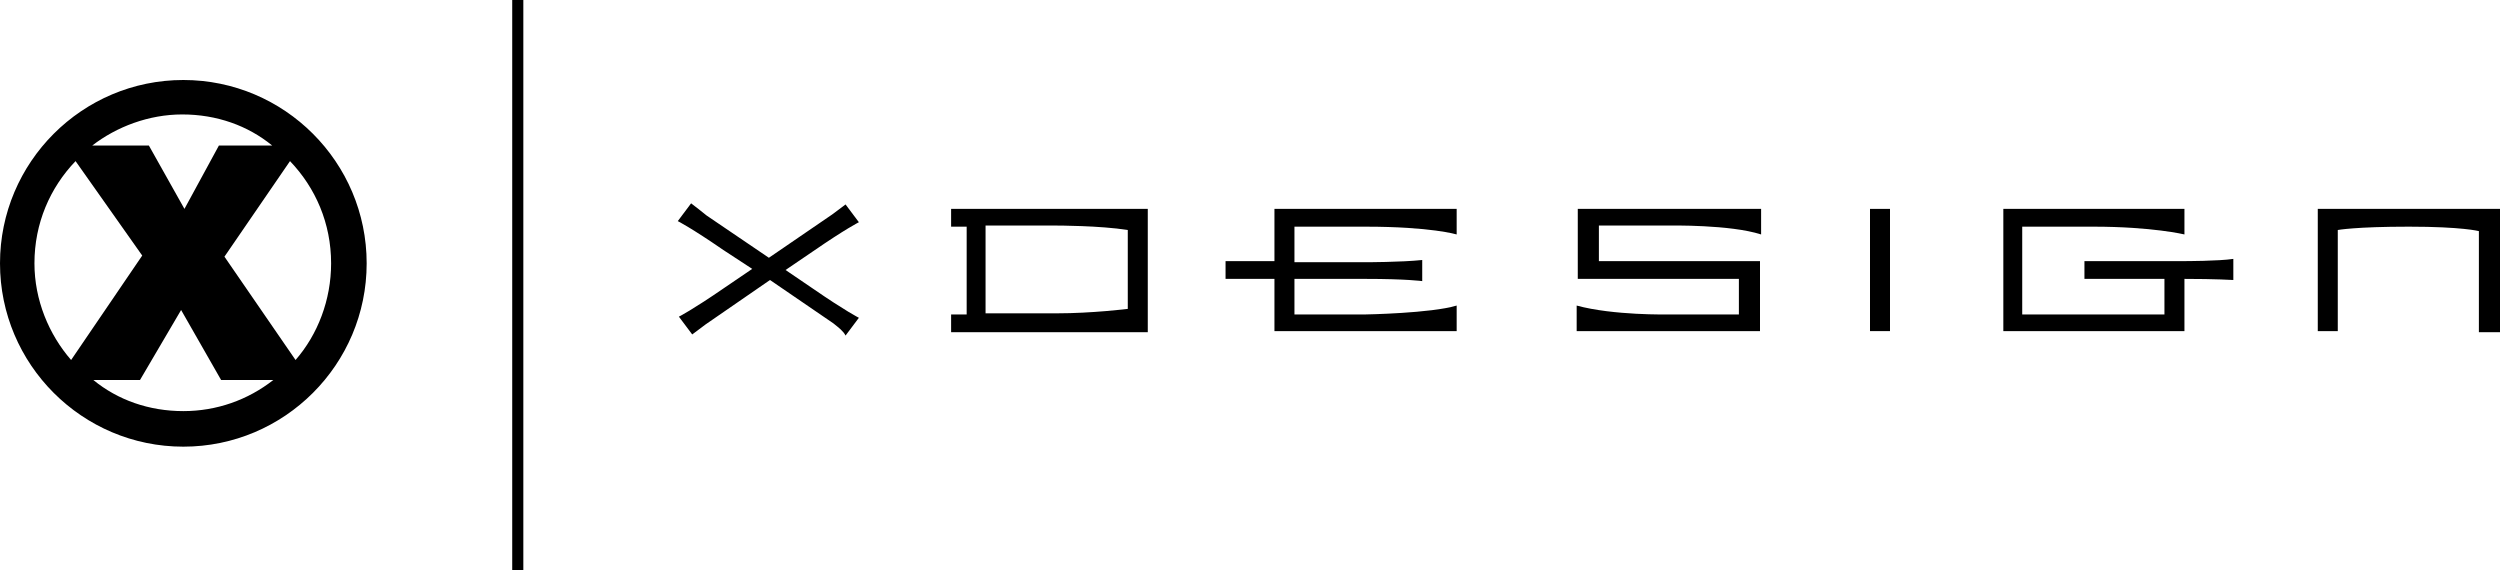 <?xml version="1.0" encoding="utf-8"?>
<!-- Generator: Adobe Illustrator 20.0.0, SVG Export Plug-In . SVG Version: 6.00 Build 0)  -->
<svg version="1.1" id="Layer_1" xmlns="http://www.w3.org/2000/svg" xmlns:xlink="http://www.w3.org/1999/xlink" x="0px" y="0px"
	 viewBox="0 0 225 51.3" style="enable-background:new 0 0 225 51.3;" xml:space="preserve">
<style type="text/css">
	.st0{fill-rule:evenodd;clip-rule:evenodd;}
</style>
<g>
	<path d="M16.5,7.2C7.4,7.2,0,14.6,0,23.7s7.4,16.5,16.5,16.5c9.1,0,16.5-7.4,16.5-16.5S25.6,7.2,16.5,7.2z M12.8,23l-6.4,9.4
		c-2-2.3-3.3-5.4-3.3-8.7c0-3.6,1.4-6.8,3.7-9.2L12.8,23z M8.3,13.1c2.2-1.7,5.1-2.8,8.1-2.8c3.1,0,5.9,1,8.1,2.8h-4.8l-3.1,5.7
		l-3.2-5.7H8.3z M12.6,34.2l3.7-6.3l3.6,6.3h4.7C22.3,36,19.5,37,16.5,37c-3.1,0-5.9-1-8.1-2.8H12.6z M20.2,23.1l5.9-8.6
		c2.3,2.4,3.7,5.6,3.7,9.2c0,3.3-1.2,6.4-3.2,8.7L20.2,23.1z"/>
	<g>
		<g>
			<path d="M75,29.1l-5.7-3.9l-5.8,4c-0.4,0.3-0.8,0.6-1.2,0.9l-1.2-1.6c0,0,1.2-0.6,4.1-2.6l2.5-1.7l-2.6-1.7
				c-2.9-2-4.1-2.6-4.1-2.6l1.2-1.6c0.4,0.3,0.9,0.7,1.4,1.1l5.6,3.8l5.7-3.9c0.4-0.3,0.8-0.6,1.2-0.9l1.2,1.6c0,0-1.2,0.6-4.1,2.6
				l-2.5,1.7l2.5,1.7c2.9,2,4.1,2.6,4.1,2.6l-1.2,1.6C75.9,29.8,75.5,29.5,75,29.1L75,29.1z"/>
		</g>
		<g>
			<path class="st0" d="M103.3,29.8v-11H85.6v1.6H87v7.9h-1.4v1.6H103.3L103.3,29.8z M101.5,27.8c0,0-3.2,0.4-6.4,0.4h-6.4v-7.9h6.4
				c0,0,3.9,0,6.4,0.4V27.8L101.5,27.8z"/>
		</g>
		<g>
			<path d="M131.1,29.8v-2.3c-2.3,0.7-8.2,0.8-8.2,0.8l-6.4,0v-3.2h6.4c3.7,0,5.1,0.2,5.1,0.2l0-1.9c-1.9,0.2-5.1,0.2-5.1,0.2h-6.4
				v-3.2h6.4c5.9,0,8.2,0.7,8.2,0.7v-2.3h-16.4v4.7h-4.4v1.6h4.4v4.7H131.1L131.1,29.8z"/>
		</g>
		<g>
			<path d="M158.4,29.8v-6.3h-14.5v-3.2h6.4c0,0,5.4-0.1,8.2,0.8l0-2.3H142v6.3h14.5v3.2h-6.4c0,0-4.9,0.1-8.2-0.8v2.3H158.4
				L158.4,29.8z"/>
		</g>
		<g>
			<polygon points="170.1,29.8 170.1,18.8 168.3,18.8 168.3,29.8 170.1,29.8 			"/>
		</g>
		<g>
			<path d="M201,25.2v-1.9c-1.3,0.2-4.4,0.2-4.4,0.2h-9v1.6h7.2v3.2H182v-7.9h6.4c5.3,0,8.2,0.7,8.2,0.7v-2.3h-16.3v11h16.3v-4.7
				C199.4,25.1,201,25.2,201,25.2L201,25.2z"/>
		</g>
		<g>
			<path d="M225,29.8v-11h-16.4v11h1.8v-9.1c0,0,1.6-0.3,6.4-0.3c4.8,0,6.3,0.4,6.3,0.4v9.1H225L225,29.8z"/>
		</g>
	</g>
	<g>
		<rect x="46.1" width="1" height="51.3"/>
	</g>
</g>
</svg>
